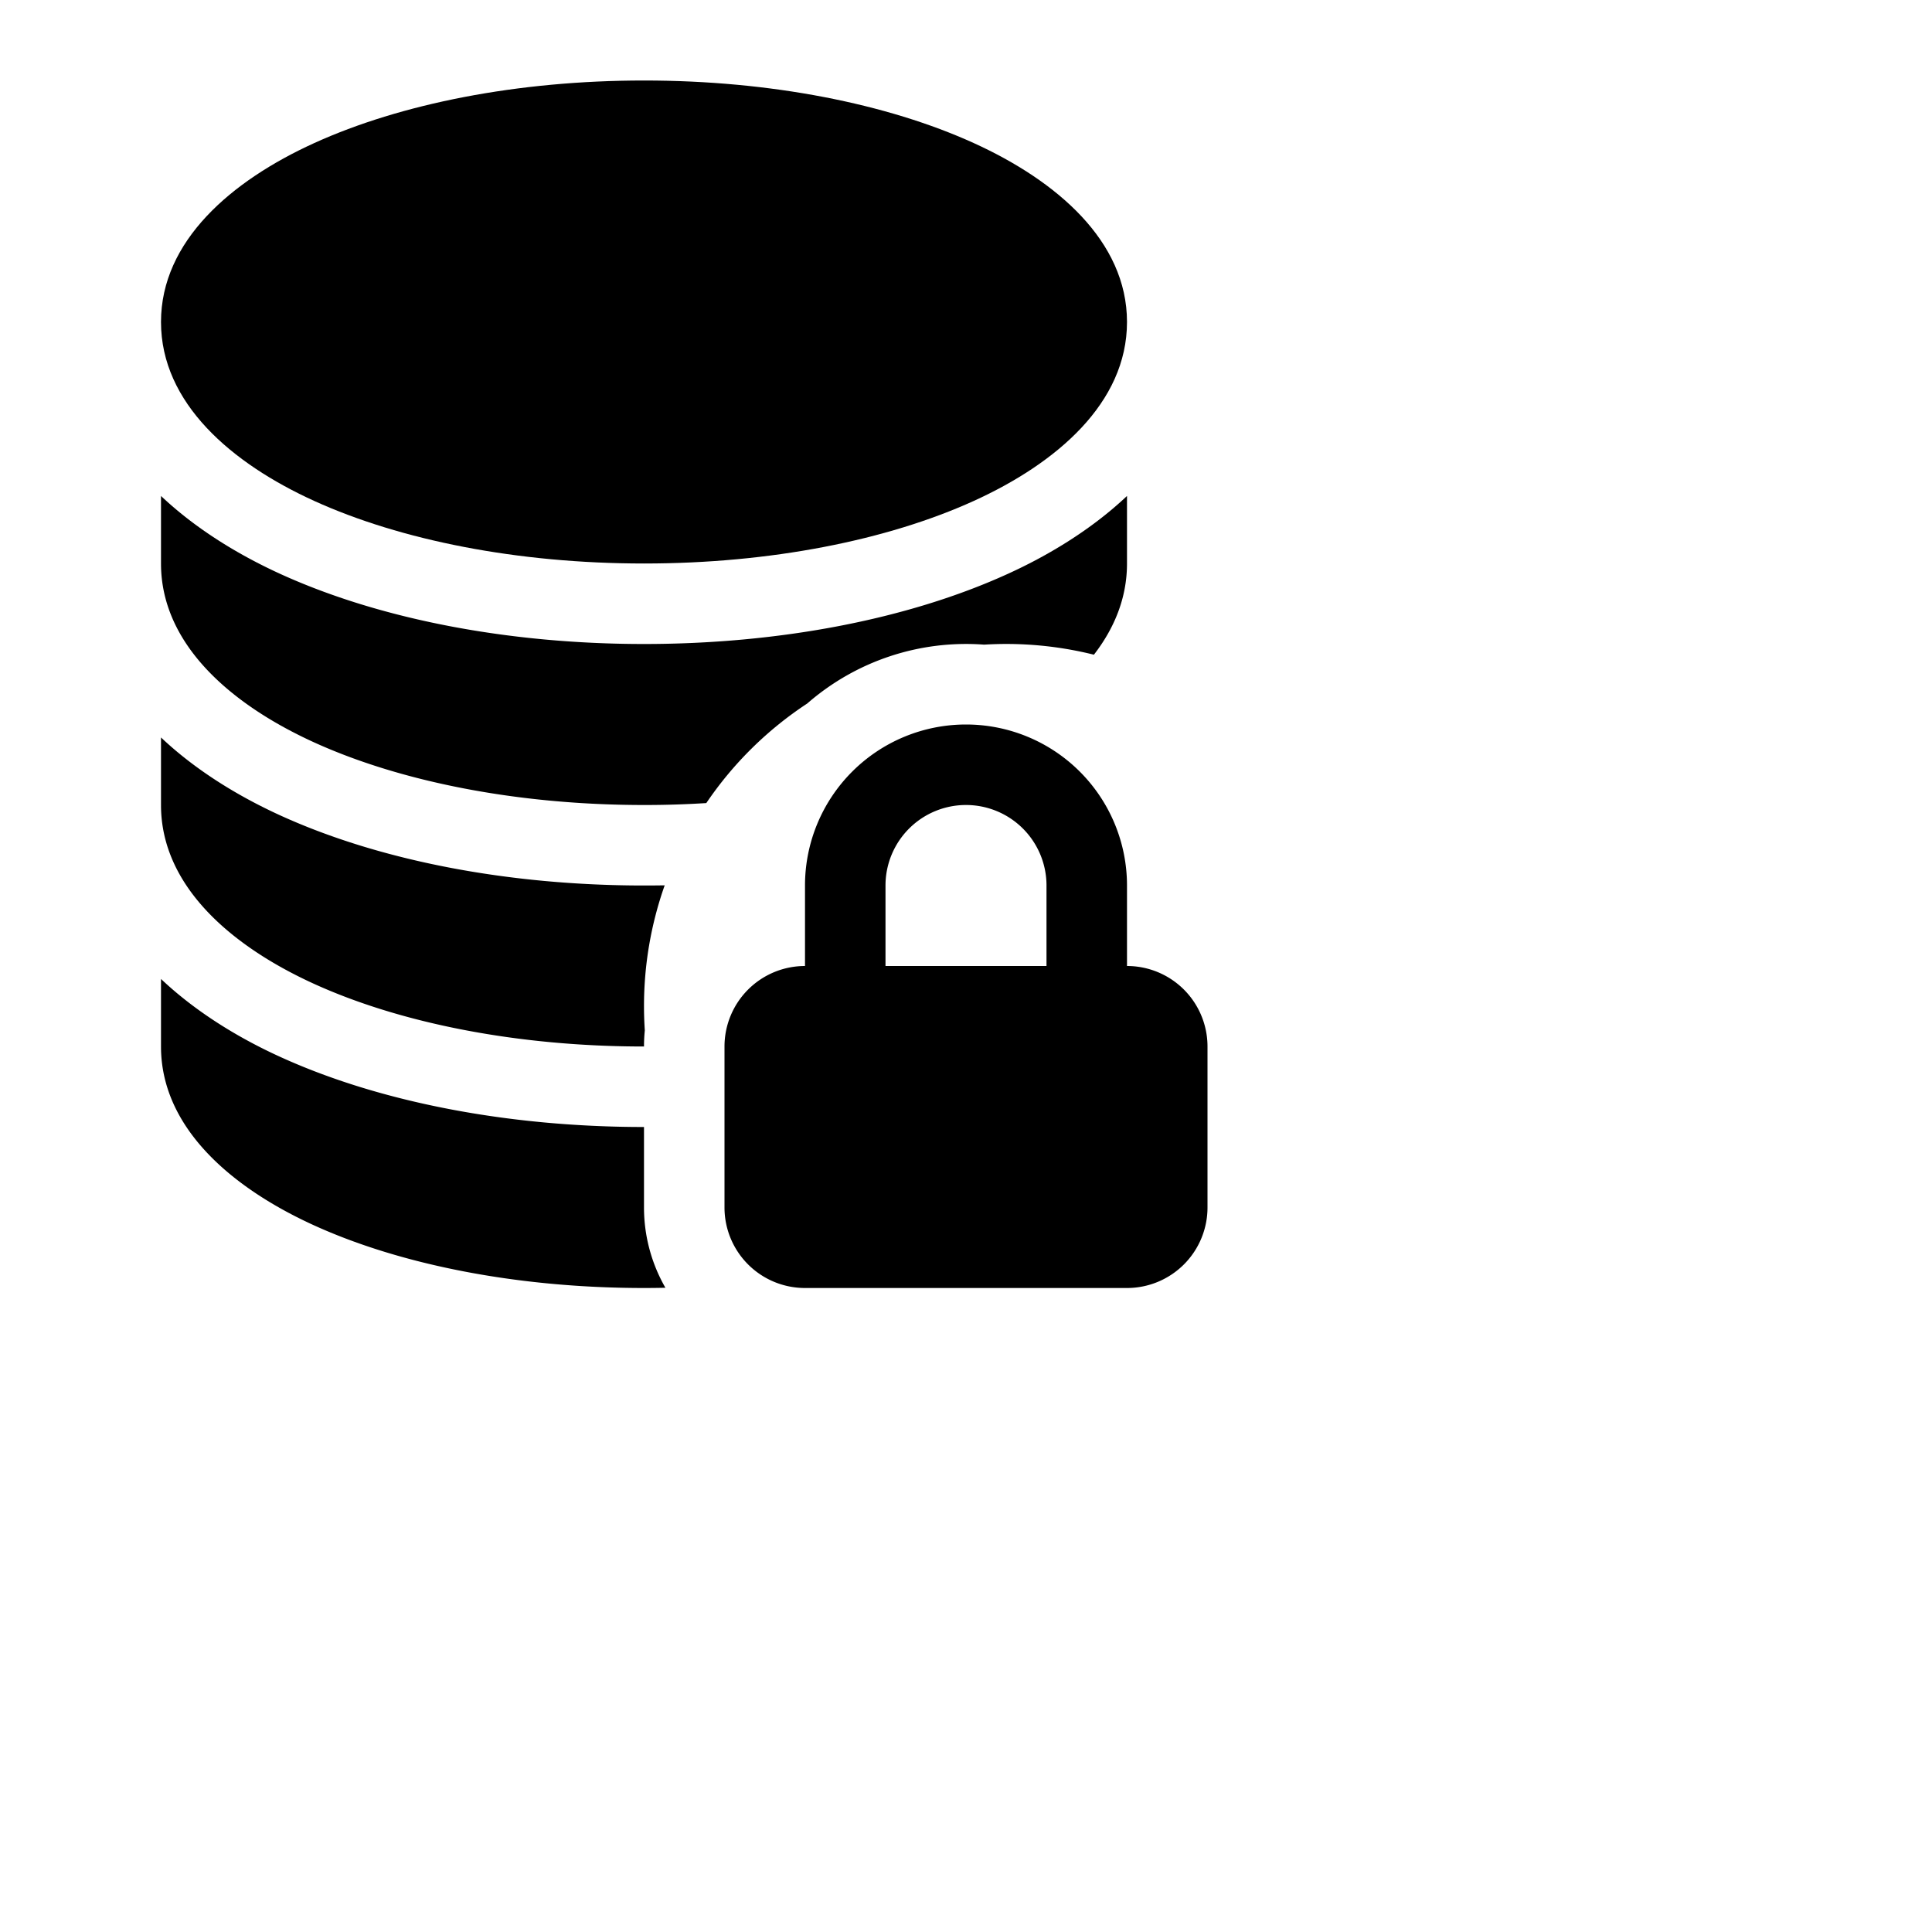 <svg xmlns="http://www.w3.org/2000/svg" fill="currentColor" class="bi bi-database-fill-lock" viewBox="0 0 24 24">
  <path d="M8 1c-1.573 0-3.022.289-4.096.777C2.875 2.245 2 2.993 2 4s.875 1.755 1.904 2.223C4.978 6.711 6.427 7 8 7s3.022-.289 4.096-.777C13.125 5.755 14 5.007 14 4s-.875-1.755-1.904-2.223C11.022 1.289 9.573 1 8 1"/>
  <path d="M3.904 9.223C2.875 8.755 2 8.007 2 7v-.839c.457.432 1.004.751 1.49.972C4.722 7.693 6.318 8 8 8s3.278-.307 4.51-.867c.486-.22 1.033-.54 1.49-.972V7c0 .424-.155.802-.411 1.133a4.5 4.5 0 0 0-1.364-.125 3 3 0 0 0-2.197.731 4.5 4.5 0 0 0-1.254 1.237A12 12 0 0 1 8 10c-1.573 0-3.022-.289-4.096-.777M8 14c-1.682 0-3.278-.307-4.51-.867-.486-.22-1.033-.54-1.49-.972V13c0 1.007.875 1.755 1.904 2.223C4.978 15.711 6.427 16 8 16q.134 0 .266-.003A2 2 0 0 1 8 15zm0-1.5q0 .15.01.3A2 2 0 0 0 8 13c-1.573 0-3.022-.289-4.096-.777C2.875 11.755 2 11.007 2 10v-.839c.457.432 1.004.751 1.49.972C4.722 10.693 6.318 11 8 11q.13 0 .257-.002A4.5 4.5 0 0 0 8 12.5"/>
  <path d="M9 13a1 1 0 0 1 1-1v-1a2 2 0 1 1 4 0v1a1 1 0 0 1 1 1v2a1 1 0 0 1-1 1h-4a1 1 0 0 1-1-1zm3-3a1 1 0 0 0-1 1v1h2v-1a1 1 0 0 0-1-1"/>
</svg>